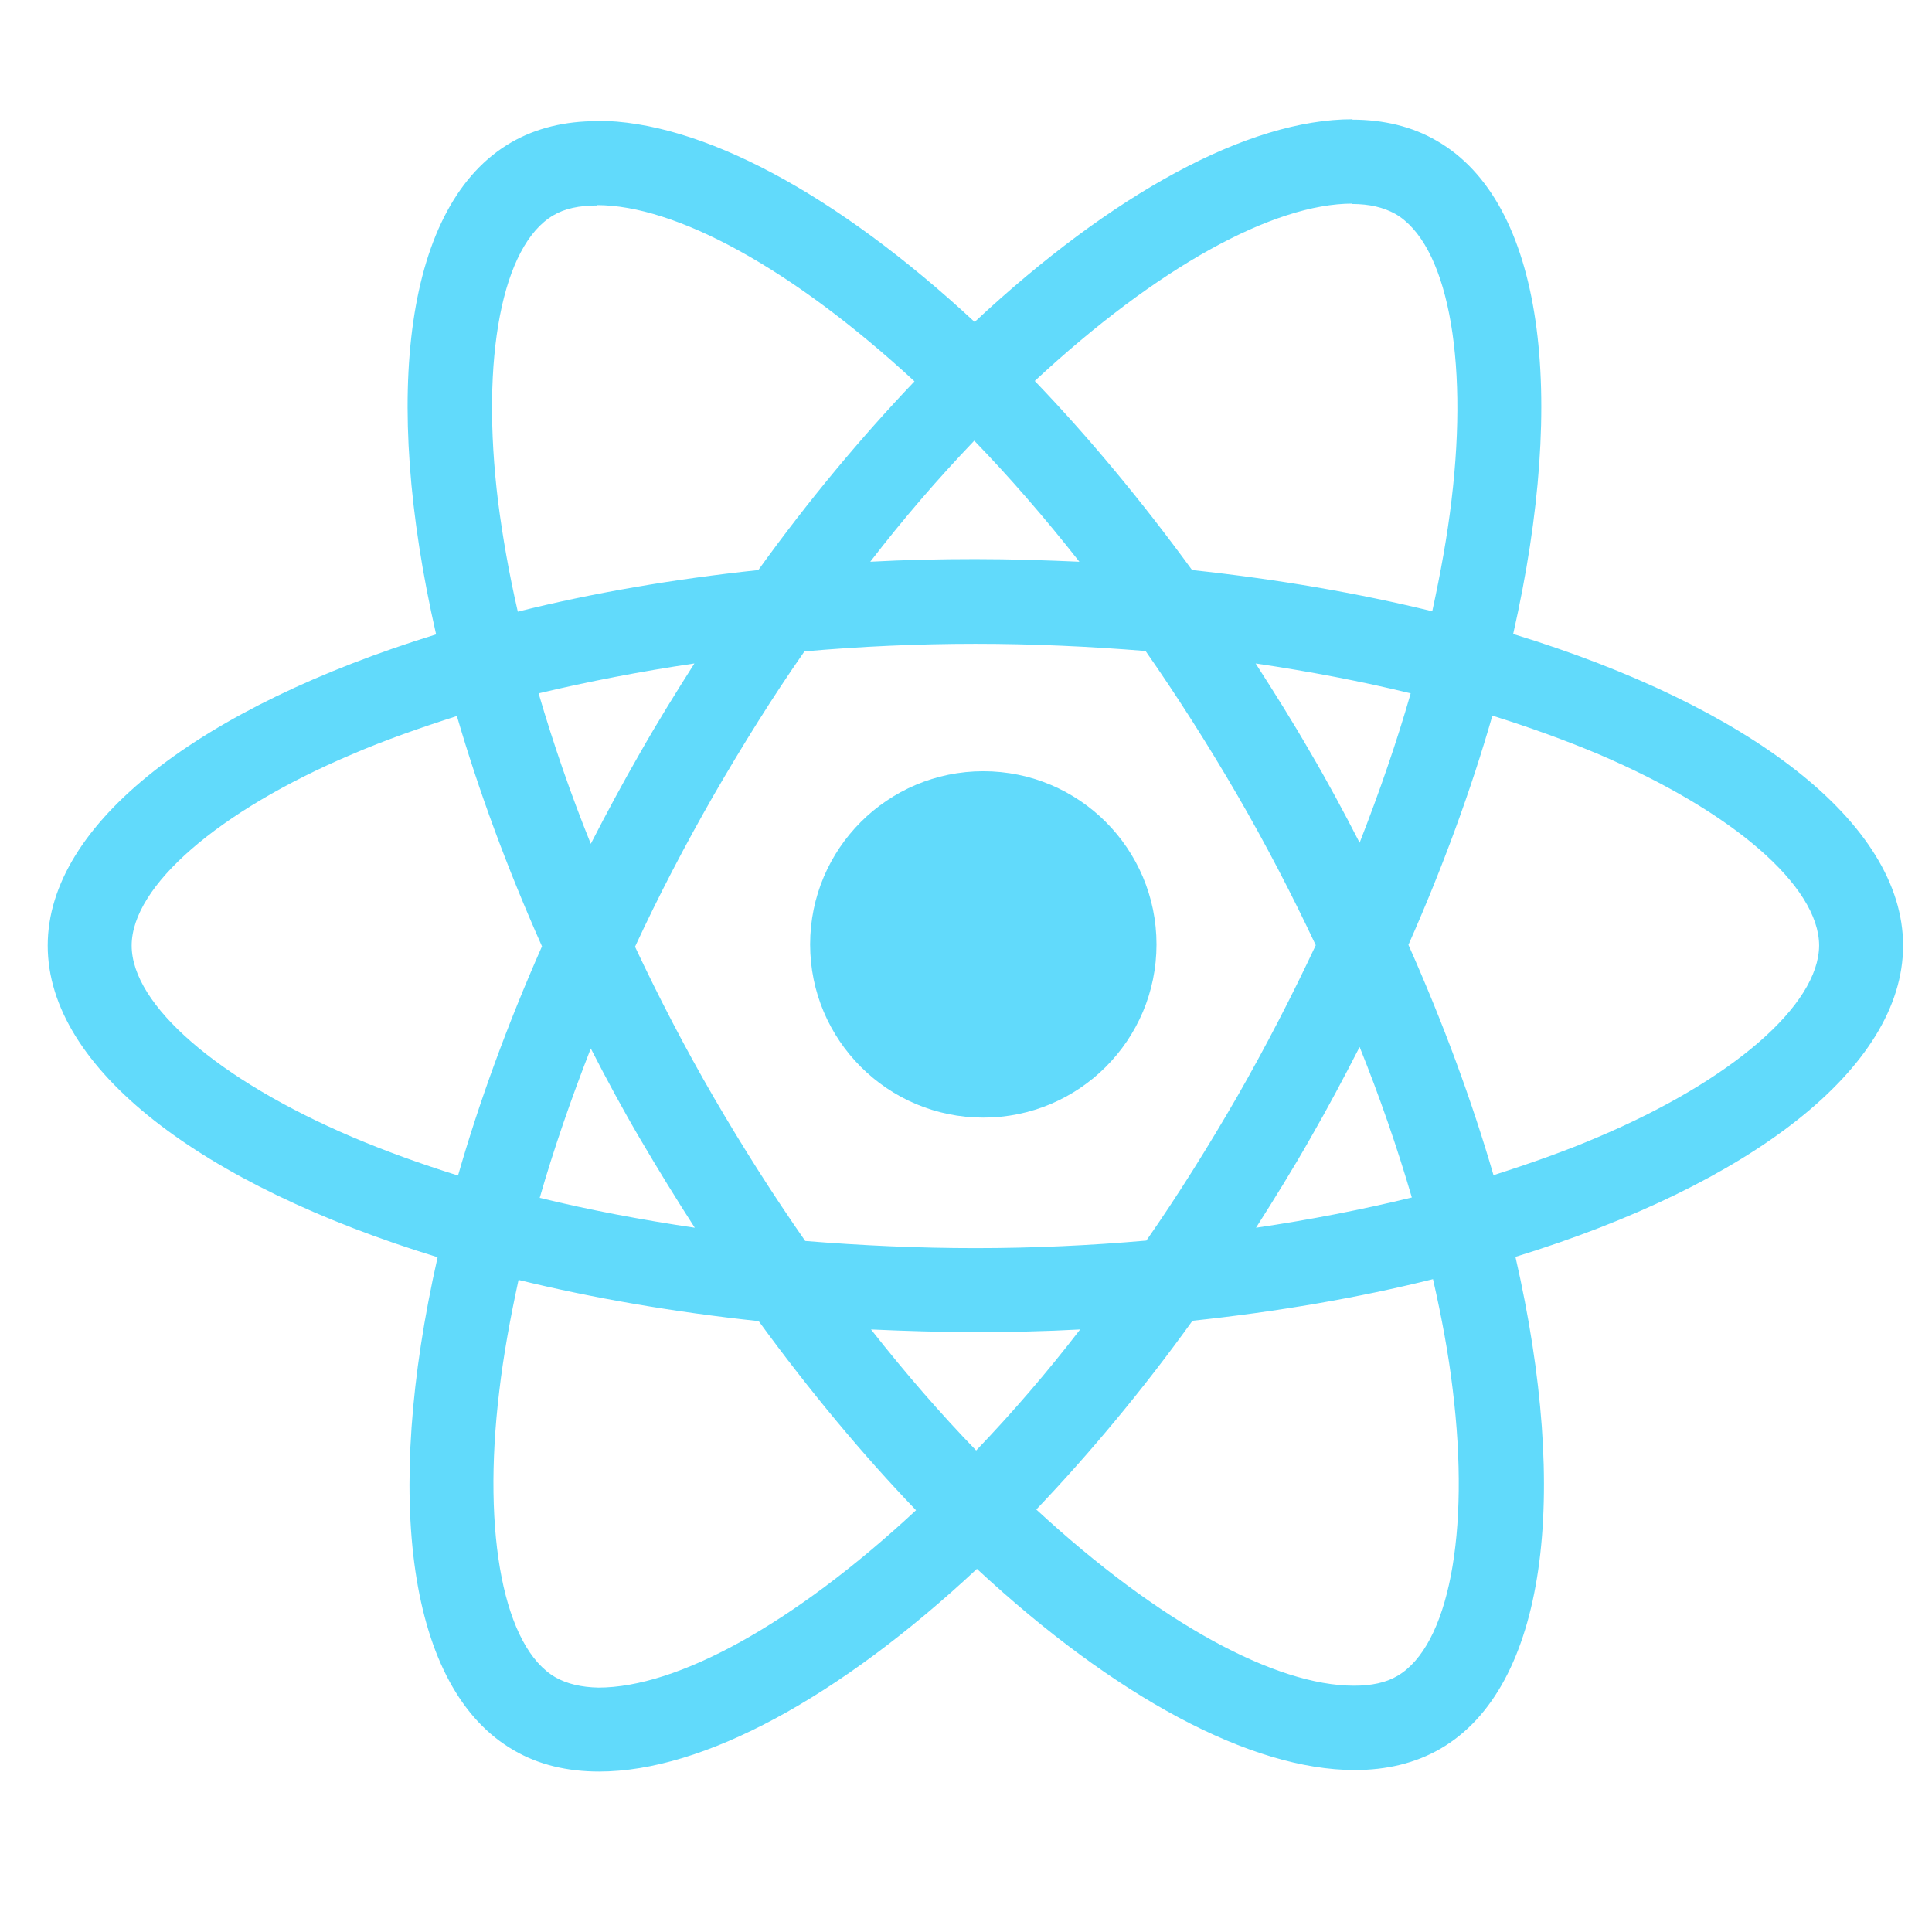 <svg width="81" height="81" viewBox="0 0 81 81" fill="none" xmlns="http://www.w3.org/2000/svg">
<path d="M79.788 39.645C79.788 34.492 73.335 29.608 63.441 26.58C65.724 16.495 64.71 8.472 60.238 5.904C59.207 5.301 58.002 5.016 56.686 5.016V8.552C57.416 8.552 58.002 8.694 58.494 8.964C60.65 10.201 61.586 14.91 60.856 20.967C60.682 22.457 60.397 24.027 60.048 25.628C56.94 24.867 53.547 24.281 49.979 23.9C47.839 20.967 45.619 18.303 43.383 15.972C48.552 11.168 53.404 8.536 56.702 8.536V5C52.342 5 46.634 8.108 40.862 13.499C35.091 8.139 29.383 5.063 25.023 5.063V8.599C28.305 8.599 33.172 11.216 38.341 15.988C36.121 18.319 33.902 20.967 31.793 23.9C28.209 24.281 24.816 24.867 21.709 25.644C21.344 24.059 21.074 22.52 20.884 21.046C20.139 14.989 21.058 10.28 23.199 9.027C23.675 8.742 24.293 8.615 25.023 8.615V5.079C23.691 5.079 22.485 5.365 21.439 5.967C16.984 8.536 15.985 16.543 18.284 26.596C8.422 29.64 2 34.508 2 39.645C2 44.798 8.453 49.681 18.347 52.71C16.064 62.794 17.079 70.817 21.55 73.386C22.581 73.988 23.786 74.273 25.118 74.273C29.478 74.273 35.186 71.166 40.958 65.775C46.729 71.134 52.437 74.21 56.797 74.21C58.129 74.21 59.334 73.925 60.381 73.322C64.836 70.753 65.835 62.746 63.536 52.694C73.367 49.666 79.788 44.782 79.788 39.645ZM59.144 29.069C58.557 31.114 57.828 33.223 57.003 35.332C56.353 34.064 55.672 32.795 54.926 31.526C54.197 30.258 53.42 29.021 52.643 27.816C54.895 28.149 57.067 28.562 59.144 29.069ZM51.882 45.955C50.645 48.096 49.377 50.125 48.061 52.012C45.698 52.218 43.304 52.329 40.894 52.329C38.5 52.329 36.105 52.218 33.759 52.028C32.443 50.141 31.159 48.127 29.922 46.003C28.717 43.926 27.623 41.817 26.624 39.693C27.607 37.568 28.717 35.443 29.906 33.366C31.143 31.226 32.411 29.196 33.727 27.309C36.09 27.103 38.484 26.992 40.894 26.992C43.288 26.992 45.683 27.103 48.029 27.293C49.345 29.18 50.63 31.194 51.866 33.318C53.071 35.395 54.165 37.504 55.164 39.629C54.165 41.754 53.071 43.878 51.882 45.955ZM57.003 43.894C57.836 45.961 58.566 48.066 59.192 50.205C57.114 50.712 54.926 51.14 52.659 51.473C53.436 50.252 54.213 49 54.942 47.715C55.672 46.447 56.353 45.162 57.003 43.894ZM40.926 60.812C39.451 59.29 37.977 57.593 36.518 55.738C37.945 55.802 39.404 55.849 40.878 55.849C42.369 55.849 43.843 55.818 45.286 55.738C43.925 57.507 42.469 59.201 40.926 60.812ZM29.129 51.473C26.878 51.14 24.705 50.728 22.628 50.22C23.215 48.175 23.945 46.066 24.769 43.957C25.419 45.226 26.101 46.495 26.846 47.763C27.591 49.031 28.352 50.268 29.129 51.473ZM40.846 18.477C42.321 20 43.796 21.696 45.254 23.551C43.827 23.488 42.369 23.44 40.894 23.44C39.404 23.44 37.929 23.472 36.486 23.551C37.847 21.783 39.303 20.089 40.846 18.477ZM29.113 27.816C28.336 29.037 27.559 30.29 26.83 31.574C26.101 32.843 25.419 34.111 24.769 35.379C23.936 33.313 23.206 31.207 22.581 29.069C24.658 28.577 26.846 28.149 29.113 27.816ZM14.764 47.668C9.151 45.273 5.52 42.134 5.52 39.645C5.52 37.155 9.151 34 14.764 31.622C16.127 31.035 17.618 30.512 19.156 30.02C20.06 33.128 21.249 36.362 22.723 39.676C21.265 42.974 20.091 46.193 19.203 49.285C17.634 48.793 16.143 48.255 14.764 47.668ZM23.294 70.326C21.138 69.089 20.202 64.38 20.932 58.323C21.106 56.832 21.391 55.263 21.74 53.661C24.848 54.422 28.241 55.009 31.809 55.389C33.949 58.323 36.169 60.986 38.405 63.317C33.236 68.122 28.384 70.753 25.086 70.753C24.372 70.738 23.77 70.595 23.294 70.326ZM60.904 58.243C61.649 64.3 60.73 69.009 58.589 70.262C58.113 70.547 57.495 70.674 56.765 70.674C53.483 70.674 48.616 68.058 43.447 63.286C45.667 60.955 47.886 58.307 49.995 55.373C53.579 54.993 56.972 54.406 60.079 53.629C60.444 55.231 60.73 56.769 60.904 58.243ZM67.008 47.668C65.645 48.255 64.154 48.778 62.616 49.269C61.712 46.162 60.523 42.927 59.049 39.613C60.508 36.315 61.681 33.096 62.569 30.004C64.139 30.496 65.629 31.035 67.024 31.622C72.637 34.016 76.268 37.155 76.268 39.645C76.252 42.134 72.621 45.289 67.008 47.668Z" fill="#61DAFB"/>
<circle cx="41.226" cy="39.595" r="7.261" fill="#61DAFB"/>
</svg>
